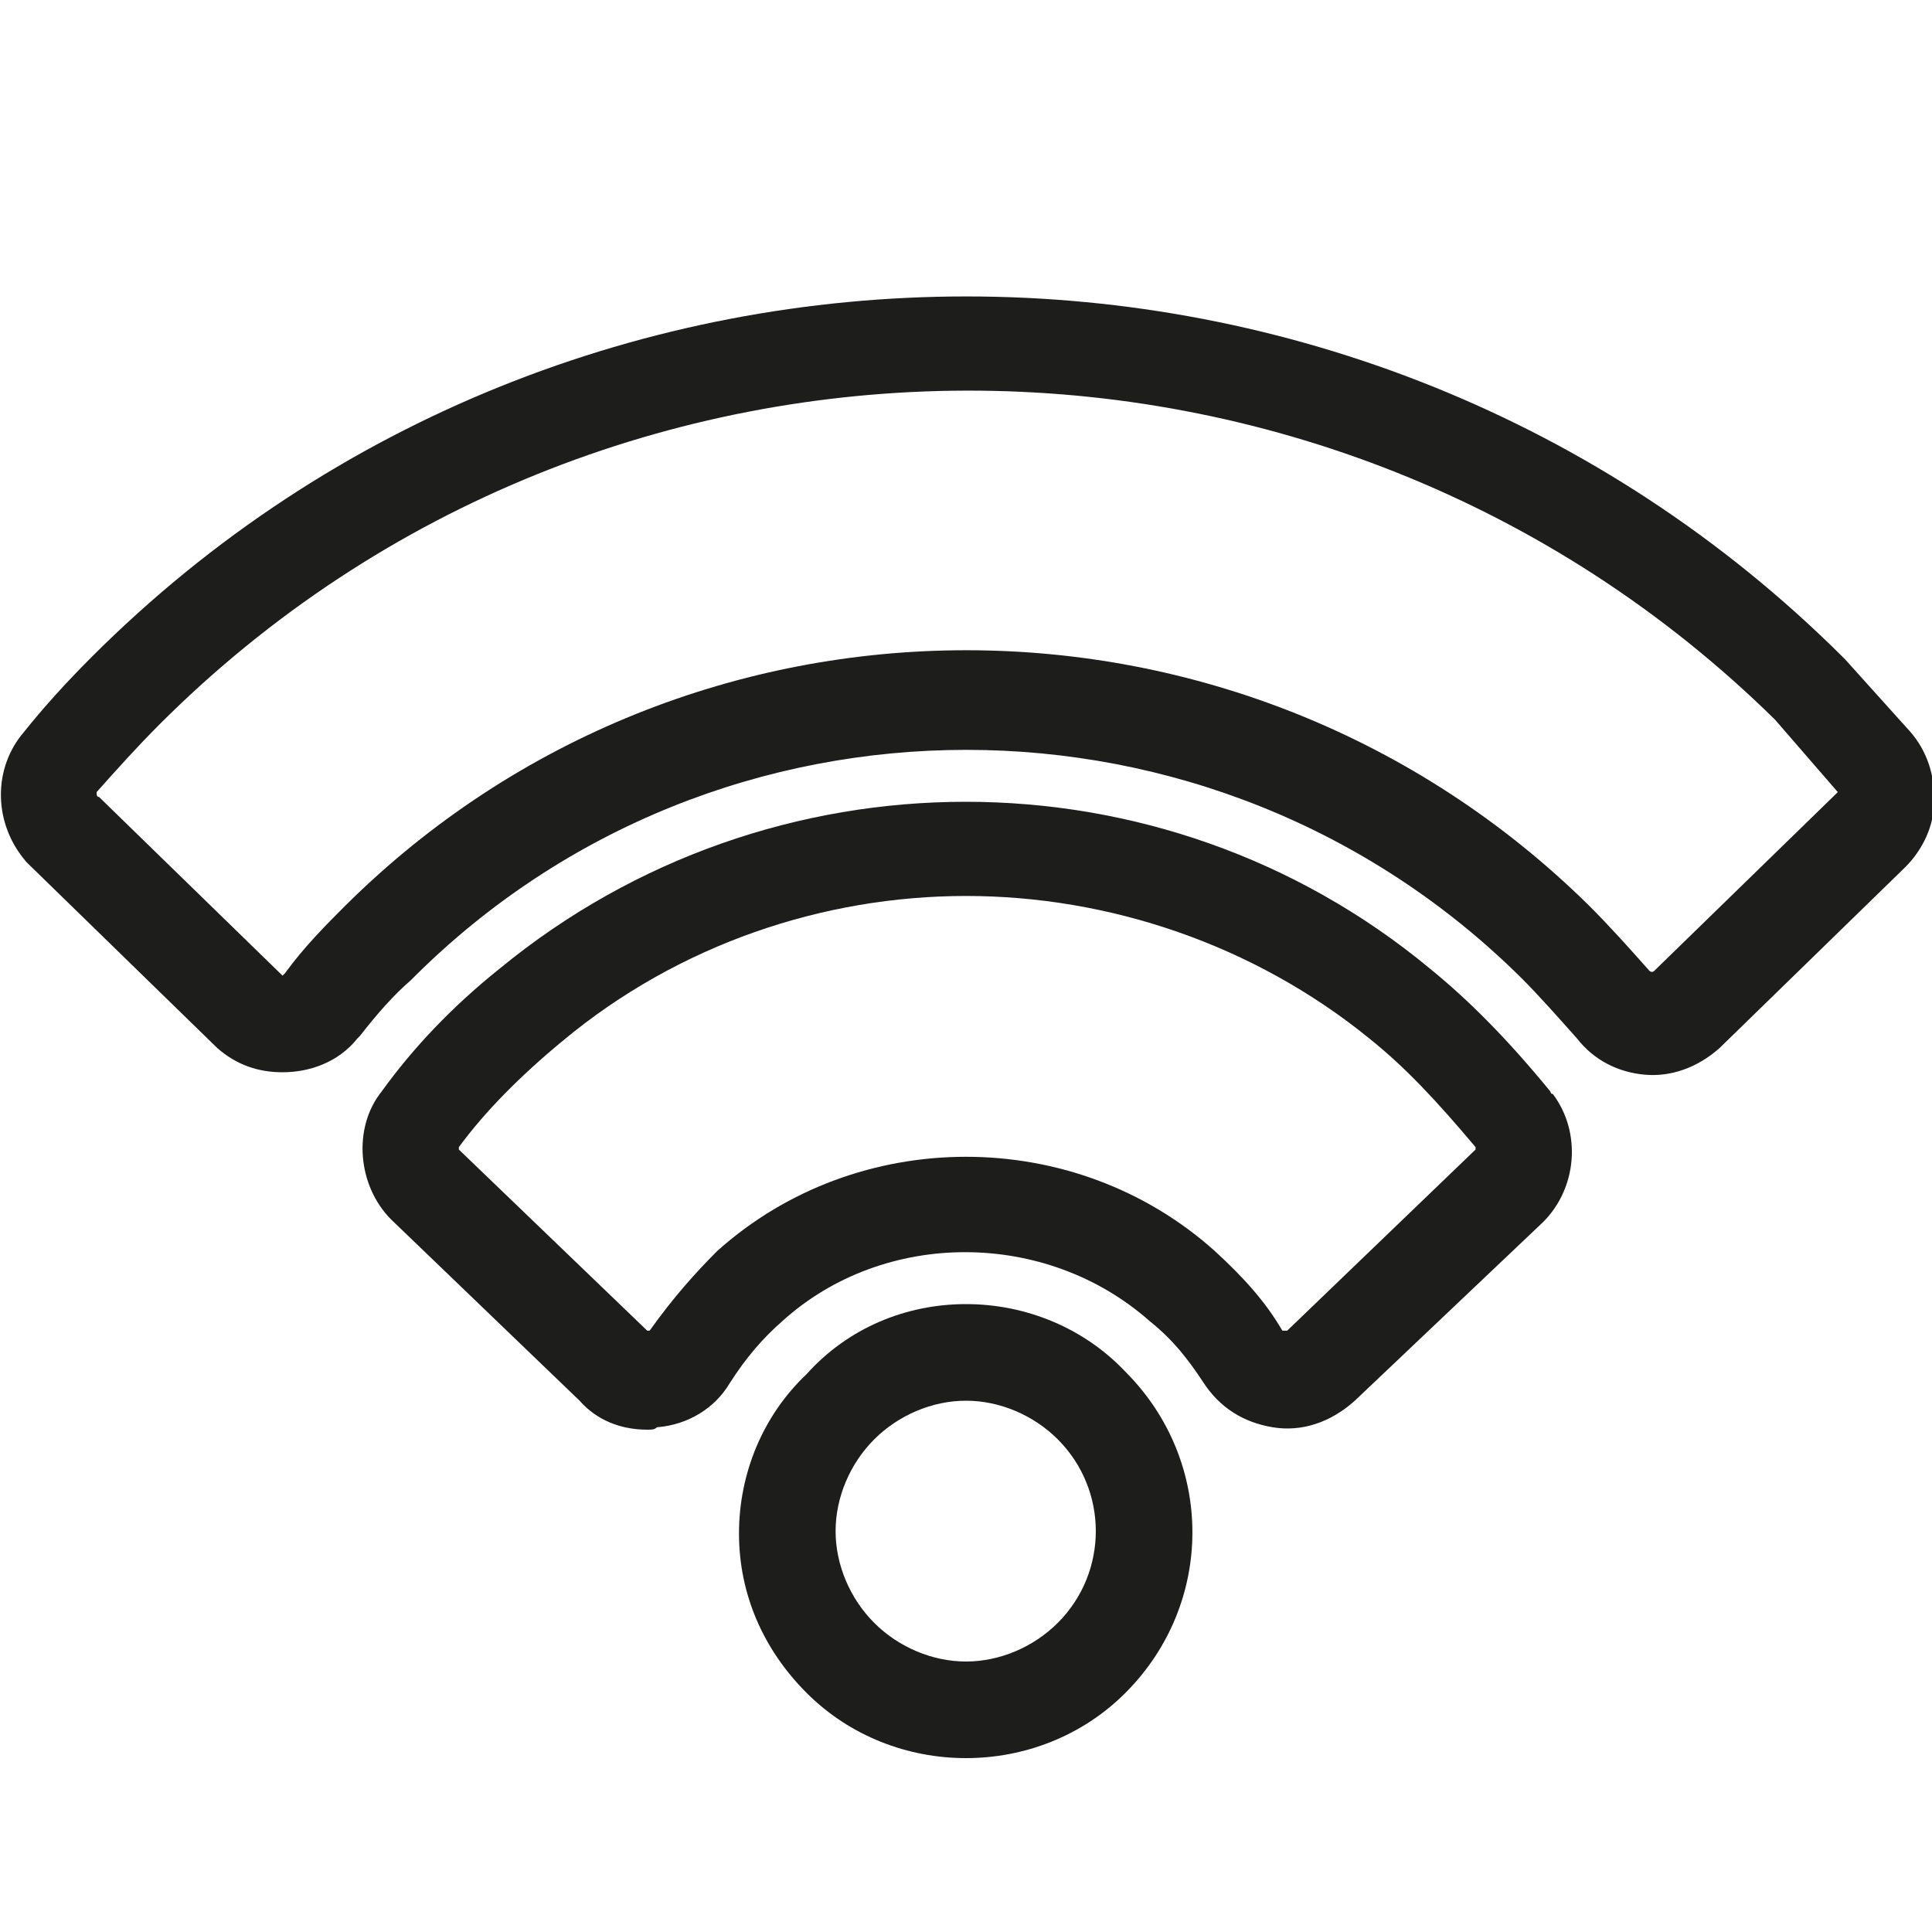 <?xml version="1.0" encoding="utf-8"?>
<!-- Generator: Adobe Illustrator 21.0.0, SVG Export Plug-In . SVG Version: 6.00 Build 0)  -->
<svg version="1.1" id="Calque_1" xmlns="http://www.w3.org/2000/svg" xmlns:xlink="http://www.w3.org/1999/xlink" x="0px" y="0px"
	 viewBox="0 0 80 80" style="enable-background:new 0 0 80 80;" xml:space="preserve">
<style type="text/css">
	.st0{fill:#1D1D1B;}
</style>
<g>
	<path class="st0" d="M40,72.8c-2.4,0-4.8-0.9-6.6-2.7c-1.8-1.8-2.8-4.1-2.8-6.6s1-4.9,2.8-6.6C35.1,55,37.5,54,40,54s4.9,1,6.6,2.8
		c3.7,3.7,3.7,9.6,0,13.3C44.8,71.9,42.4,72.8,40,72.8z M40,58c-1.4,0-2.8,0.6-3.8,1.6h0c-1,1-1.6,2.4-1.6,3.8s0.6,2.8,1.6,3.8
		c1,1,2.4,1.6,3.8,1.6s2.8-0.6,3.8-1.6c2.1-2.1,2.1-5.5,0-7.6C42.8,58.6,41.4,58,40,58z M34.8,58.2L34.8,58.2L34.8,58.2z"/>
</g>
<g>
	<path class="st0" d="M26.8,59.2c-1.1,0-2.1-0.4-2.8-1.2l-7.8-7.5c-1.4-1.4-1.6-3.8-0.4-5.3c1.3-1.8,2.9-3.5,4.9-5.1
		c11.2-9.2,27.4-9.2,38.5,0c1.6,1.3,3.2,2.9,5,5.1c0,0,0,0.1,0.1,0.1c1.2,1.6,1,3.9-0.4,5.3L56.1,58c-1,0.9-2.2,1.3-3.4,1.1
		c-1.2-0.2-2.2-0.8-2.9-1.9c-0.6-0.9-1.2-1.7-2.2-2.5c-4.3-3.8-11-3.8-15.2,0c-0.8,0.7-1.5,1.5-2.2,2.6c-0.6,1-1.7,1.7-3,1.8
		C27.1,59.2,27,59.2,26.8,59.2z M40,37.1c-5.9,0-11.9,2-16.7,6c-1.7,1.4-3.2,2.9-4.3,4.4c0,0,0,0.1,0,0.1l7.8,7.5c0,0,0.1,0,0.1,0
		c1-1.4,1.9-2.4,2.8-3.3c5.8-5.2,14.8-5.2,20.6,0c1.2,1.1,2.1,2.1,2.8,3.3c0.1,0,0.1,0,0.2,0l7.8-7.5c0,0,0,0,0-0.1
		c-1.6-1.9-2.9-3.3-4.4-4.5c0,0,0,0,0,0C51.9,39.1,45.9,37.1,40,37.1z"/>
</g>
<g>
	<path class="st0" d="M11.7,44.4c-1,0-1.9-0.3-2.7-1l-7.8-7.6c0,0-0.1-0.1-0.1-0.1c-1.4-1.6-1.4-3.9-0.1-5.4c0.8-1,1.7-2,2.8-3.1
		c19.9-19.9,52.5-19.9,72.5,0c0,0,0.1,0.1,0.1,0.1l2.7,3c0.7,0.8,1,1.8,1,2.8c0,1.1-0.5,2.1-1.2,2.8l-7.7,7.5
		c-0.9,0.8-2,1.2-3.1,1.1C67,44.4,66,43.9,65.3,43c-0.8-0.9-1.6-1.8-2.3-2.5c-12.7-12.6-33.3-12.6-45.9,0c0,0-0.1,0.1-0.1,0.1
		c-0.7,0.6-1.4,1.4-2.1,2.3c0,0-0.1,0.1-0.1,0.1C14,44,12.8,44.4,11.7,44.4z M4.1,33l7.6,7.4c0,0,0,0,0.1-0.1c0.8-1.1,1.7-2,2.5-2.8
		c14.2-14.1,37.2-14.1,51.5,0c0.9,0.9,1.7,1.8,2.5,2.7c0,0,0.1,0.1,0.2,0l7.6-7.4l-2.6-3C55,11.6,25,11.6,6.6,30
		c-0.9,0.9-1.8,1.9-2.6,2.8C4,32.9,4,33,4.1,33z M15.7,39.1L15.7,39.1L15.7,39.1z"/>
</g>
</svg>
